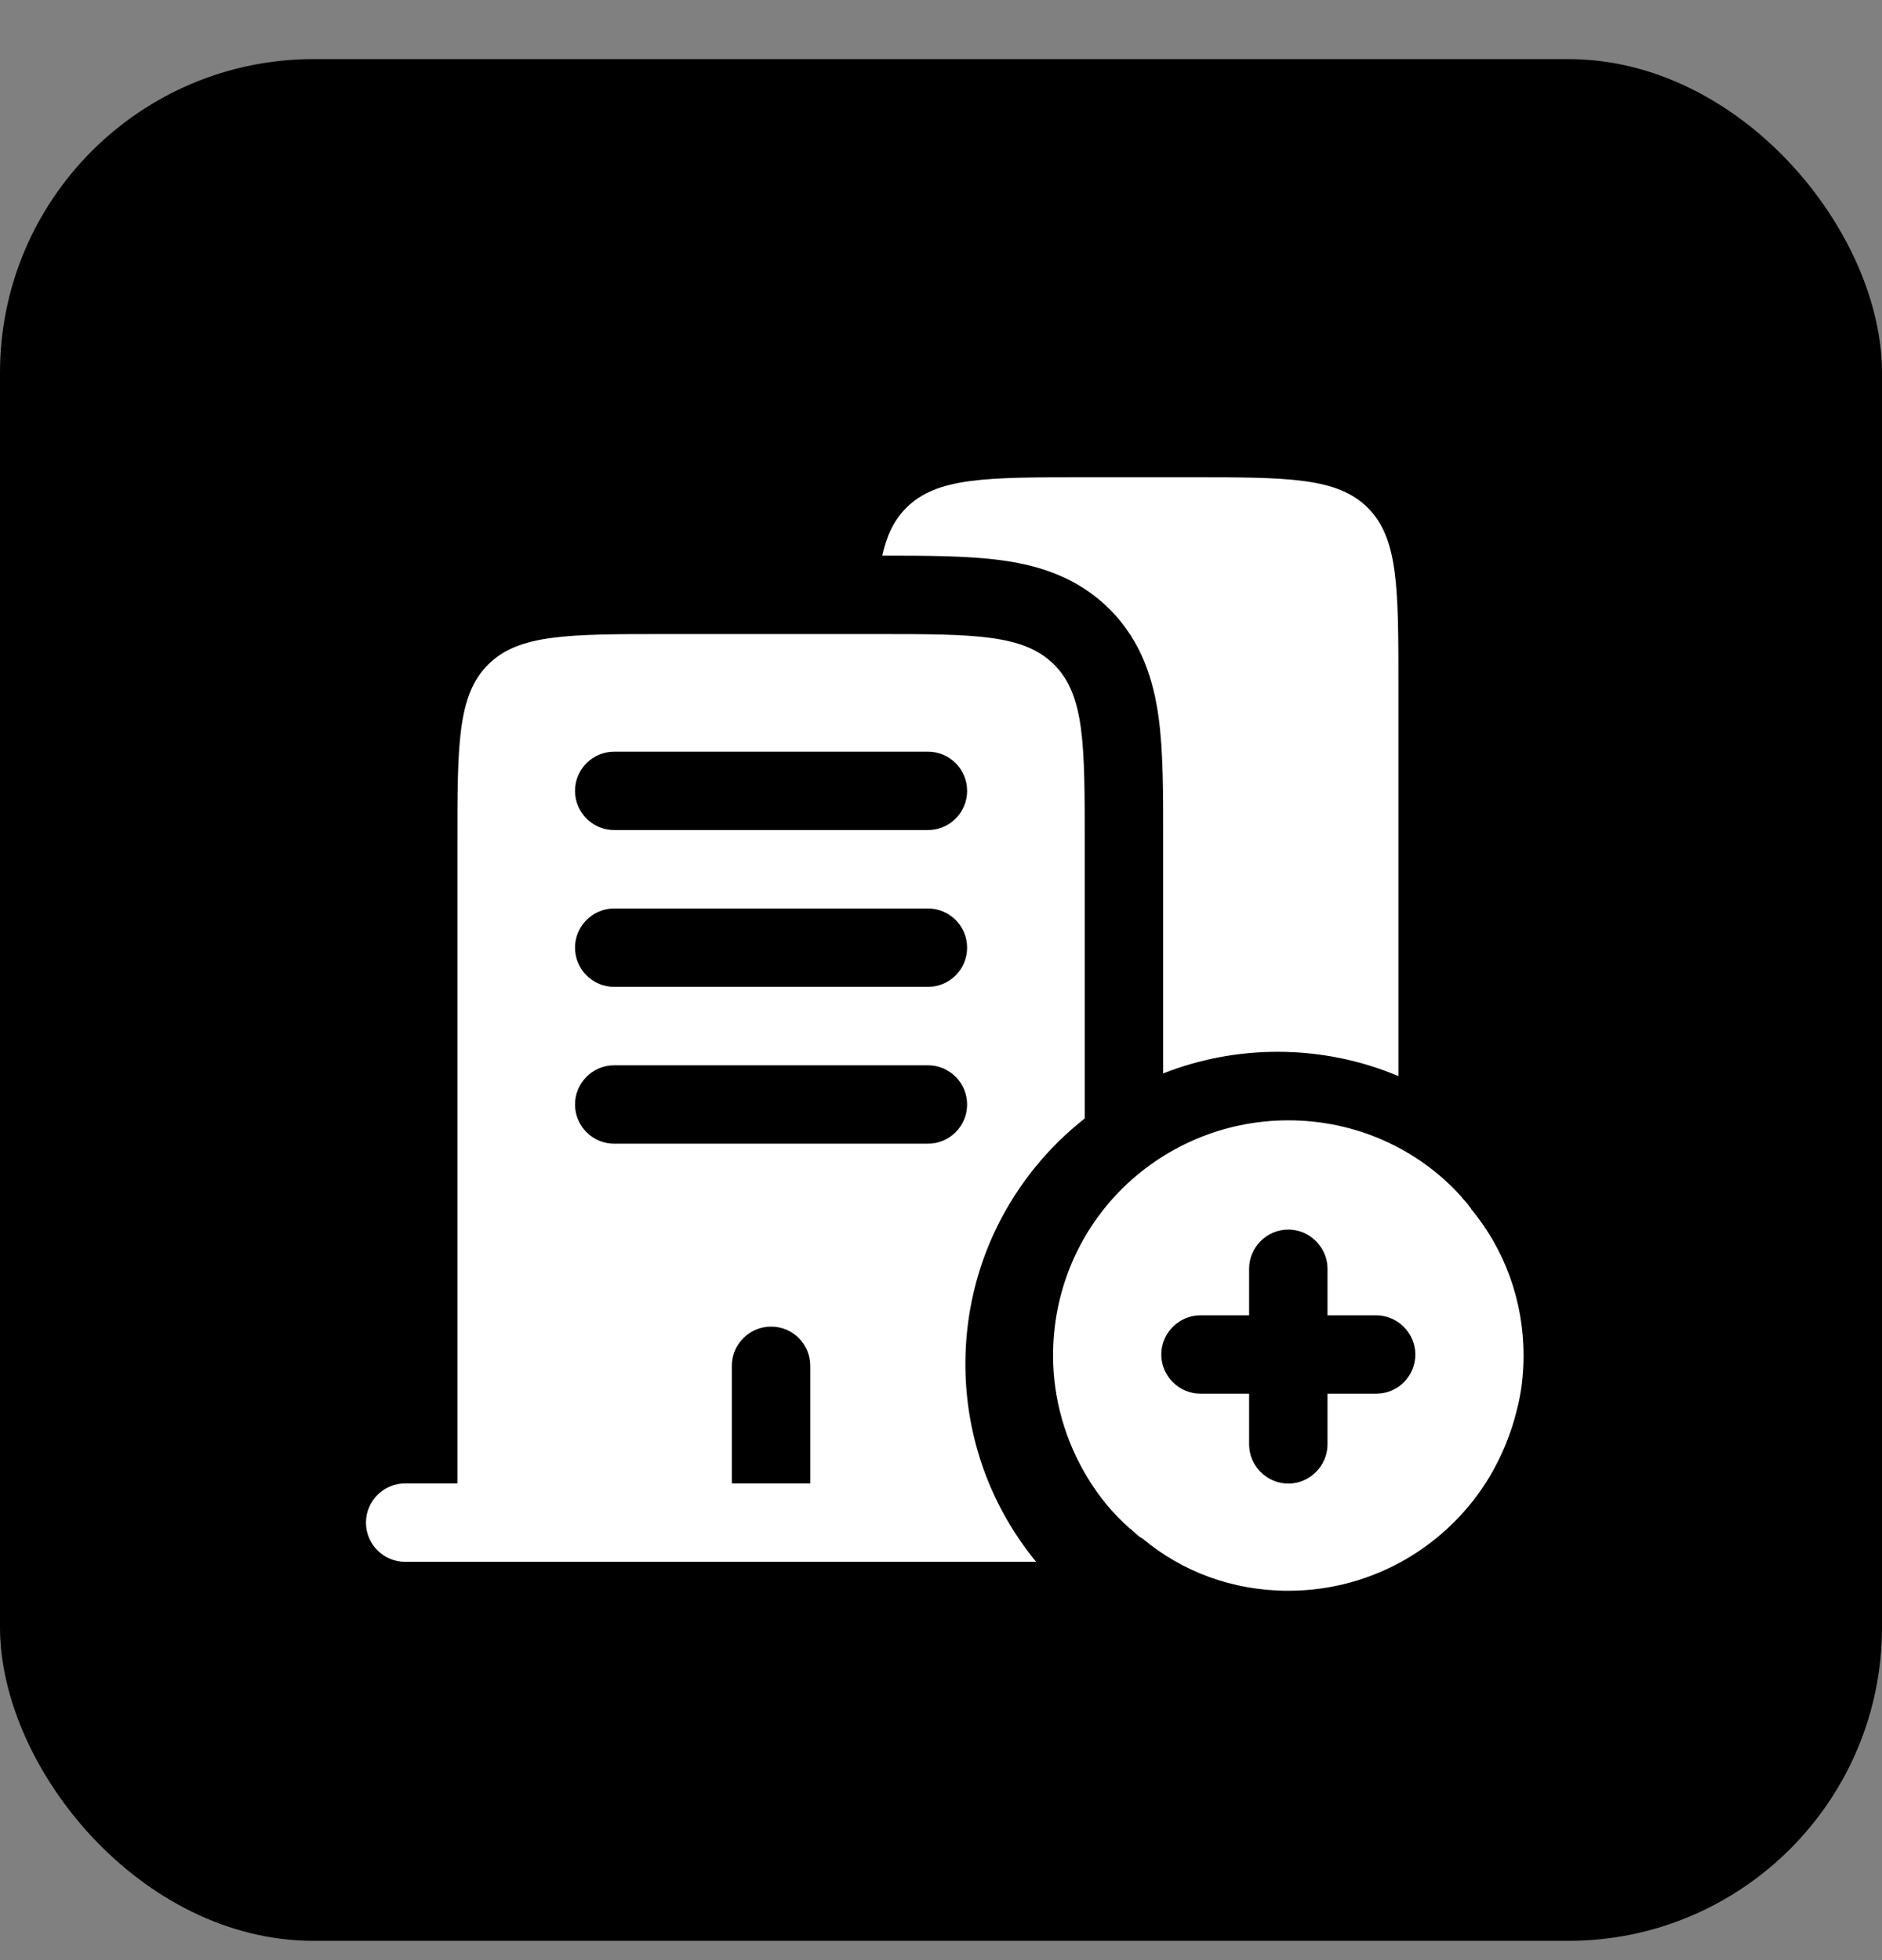 <svg width="24" height="25" viewBox="0 0 24 25" fill="none" xmlns="http://www.w3.org/2000/svg">
  <rect x="0" y="0" width="24" height="25" fill="#808080" stroke="none"/>
  <rect y="0.754" width="24" height="24" rx="4" fill="#5B66FF"
    style="fill:#5B66FF;fill:color(display-p3 0.358 0.401 1);fill-opacity:1;" />
  <path fill-rule="evenodd" clip-rule="evenodd"
    d="M15.167 6.087H13.833C12.576 6.087 11.948 6.087 11.557 6.477C11.401 6.634 11.307 6.829 11.251 7.087C11.818 7.087 12.339 7.088 12.763 7.145C13.237 7.208 13.738 7.358 14.15 7.77C14.562 8.182 14.712 8.683 14.776 9.157C14.834 9.588 14.834 10.117 14.833 10.694L14.833 10.754V13.691C15.285 13.513 15.777 13.415 16.292 13.415C16.838 13.415 17.359 13.525 17.833 13.725V8.754C17.833 7.497 17.833 6.868 17.443 6.477C17.052 6.087 16.424 6.087 15.167 6.087ZM13.213 19.92C12.649 19.233 12.311 18.354 12.311 17.396C12.311 16.125 12.906 14.994 13.833 14.265V10.754C13.833 9.496 13.833 8.868 13.443 8.477C13.052 8.087 12.424 8.087 11.167 8.087H8.5C7.243 8.087 6.614 8.087 6.224 8.477C5.833 8.868 5.833 9.496 5.833 10.754V18.92H5.167C4.891 18.92 4.667 19.144 4.667 19.42C4.667 19.696 4.891 19.92 5.167 19.92H13.213ZM7.833 9.587C7.557 9.587 7.333 9.811 7.333 10.087C7.333 10.363 7.557 10.587 7.833 10.587H11.833C12.11 10.587 12.333 10.363 12.333 10.087C12.333 9.811 12.11 9.587 11.833 9.587H7.833ZM7.833 11.587C7.557 11.587 7.333 11.811 7.333 12.087C7.333 12.363 7.557 12.587 7.833 12.587H11.833C12.11 12.587 12.333 12.363 12.333 12.087C12.333 11.811 12.11 11.587 11.833 11.587H7.833ZM7.833 13.587C7.557 13.587 7.333 13.811 7.333 14.087C7.333 14.363 7.557 14.587 7.833 14.587H11.833C12.11 14.587 12.333 14.363 12.333 14.087C12.333 13.811 12.11 13.587 11.833 13.587H7.833ZM10.333 17.42C10.333 17.144 10.11 16.92 9.833 16.92C9.557 16.92 9.333 17.144 9.333 17.42V18.92H10.333V17.42Z"
    fill="white" style="fill:white;fill-opacity:1;" />
  <path
    d="M18.762 15.422C18.762 15.416 18.755 15.409 18.749 15.402C18.722 15.362 18.689 15.322 18.655 15.289C18.649 15.282 18.642 15.269 18.635 15.262C18.095 14.662 17.302 14.289 16.429 14.289C15.589 14.289 14.822 14.636 14.275 15.196C13.749 15.736 13.429 16.476 13.429 17.289C13.429 17.849 13.589 18.382 13.862 18.836C14.009 19.082 14.195 19.309 14.409 19.496C14.422 19.502 14.429 19.509 14.435 19.516C14.469 19.549 14.502 19.576 14.542 19.609C14.542 19.609 14.542 19.609 14.549 19.609C14.555 19.616 14.562 19.622 14.569 19.622C15.069 20.042 15.715 20.289 16.429 20.289C17.522 20.289 18.475 19.702 18.995 18.836C19.149 18.576 19.269 18.289 19.342 17.989C19.402 17.762 19.429 17.529 19.429 17.289C19.429 16.582 19.182 15.929 18.762 15.422ZM17.549 17.776H16.929V18.422C16.929 18.696 16.702 18.922 16.429 18.922C16.155 18.922 15.929 18.696 15.929 18.422V17.776H15.309C15.035 17.776 14.809 17.549 14.809 17.276C14.809 17.002 15.035 16.776 15.309 16.776H15.929V16.182C15.929 15.909 16.155 15.682 16.429 15.682C16.702 15.682 16.929 15.909 16.929 16.182V16.776H17.549C17.822 16.776 18.049 17.002 18.049 17.276C18.049 17.549 17.829 17.776 17.549 17.776Z"
    fill="white" style="fill:white;fill-opacity:1;" />
</svg>
